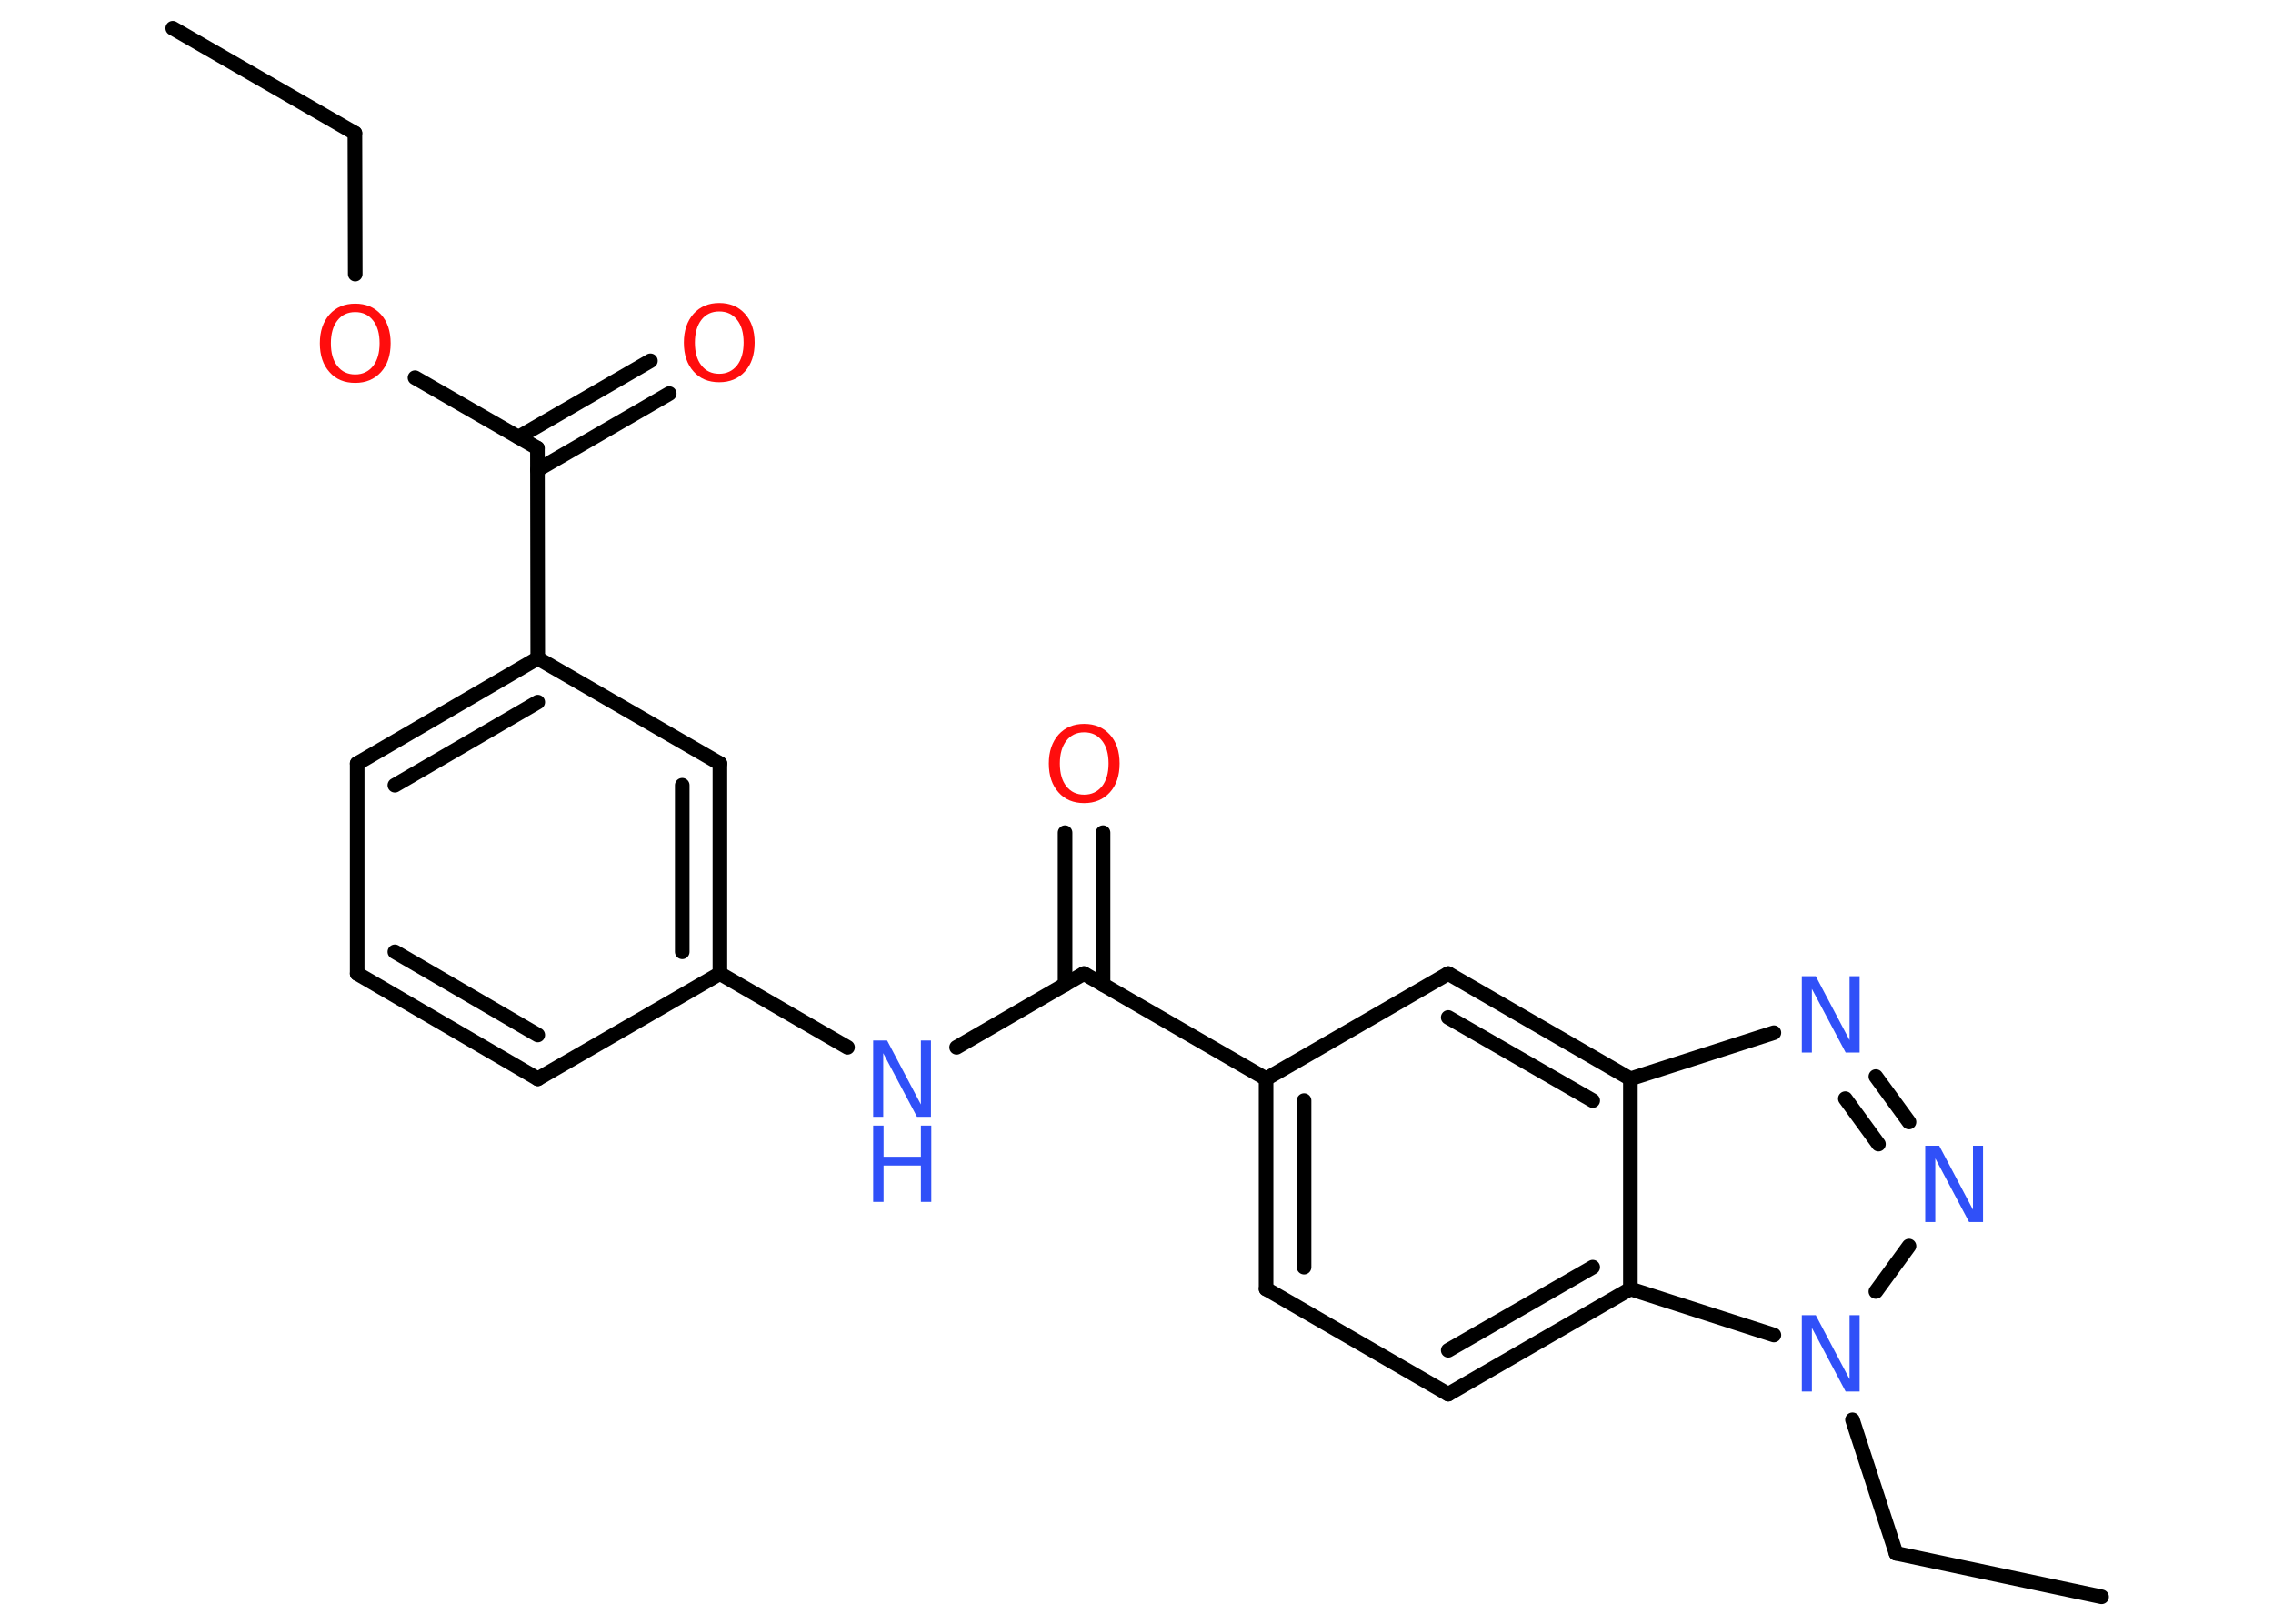 <?xml version='1.0' encoding='UTF-8'?>
<!DOCTYPE svg PUBLIC "-//W3C//DTD SVG 1.1//EN" "http://www.w3.org/Graphics/SVG/1.1/DTD/svg11.dtd">
<svg version='1.2' xmlns='http://www.w3.org/2000/svg' xmlns:xlink='http://www.w3.org/1999/xlink' width='70.0mm' height='50.0mm' viewBox='0 0 70.0 50.0'>
  <desc>Generated by the Chemistry Development Kit (http://github.com/cdk)</desc>
  <g stroke-linecap='round' stroke-linejoin='round' stroke='#000000' stroke-width='.45' fill='#3050F8'>
    <rect x='.0' y='.0' width='70.0' height='50.0' fill='#FFFFFF' stroke='none'/>
    <g id='mol1' class='mol'>
      <line id='mol1bnd1' class='bond' x1='5.32' y1='.87' x2='10.93' y2='4.1'/>
      <line id='mol1bnd2' class='bond' x1='10.93' y1='4.1' x2='10.94' y2='8.44'/>
      <line id='mol1bnd3' class='bond' x1='12.78' y1='11.63' x2='16.55' y2='13.8'/>
      <g id='mol1bnd4' class='bond'>
        <line x1='15.97' y1='13.46' x2='20.03' y2='11.11'/>
        <line x1='16.55' y1='14.47' x2='20.61' y2='12.12'/>
      </g>
      <line id='mol1bnd5' class='bond' x1='16.55' y1='13.8' x2='16.56' y2='20.27'/>
      <g id='mol1bnd6' class='bond'>
        <line x1='16.56' y1='20.27' x2='11.0' y2='23.51'/>
        <line x1='16.56' y1='21.62' x2='12.16' y2='24.18'/>
      </g>
      <line id='mol1bnd7' class='bond' x1='11.0' y1='23.51' x2='11.0' y2='29.98'/>
      <g id='mol1bnd8' class='bond'>
        <line x1='11.0' y1='29.98' x2='16.56' y2='33.22'/>
        <line x1='12.16' y1='29.31' x2='16.56' y2='31.87'/>
      </g>
      <line id='mol1bnd9' class='bond' x1='16.56' y1='33.22' x2='22.17' y2='29.98'/>
      <line id='mol1bnd10' class='bond' x1='22.17' y1='29.98' x2='26.1' y2='32.25'/>
      <line id='mol1bnd11' class='bond' x1='29.46' y1='32.25' x2='33.38' y2='29.98'/>
      <g id='mol1bnd12' class='bond'>
        <line x1='32.8' y1='30.32' x2='32.8' y2='25.64'/>
        <line x1='33.97' y1='30.32' x2='33.97' y2='25.64'/>
      </g>
      <line id='mol1bnd13' class='bond' x1='33.38' y1='29.98' x2='38.99' y2='33.22'/>
      <g id='mol1bnd14' class='bond'>
        <line x1='38.99' y1='33.22' x2='38.99' y2='39.69'/>
        <line x1='40.16' y1='33.89' x2='40.16' y2='39.02'/>
      </g>
      <line id='mol1bnd15' class='bond' x1='38.99' y1='39.69' x2='44.6' y2='42.93'/>
      <g id='mol1bnd16' class='bond'>
        <line x1='44.6' y1='42.93' x2='50.21' y2='39.69'/>
        <line x1='44.6' y1='41.58' x2='49.05' y2='39.02'/>
      </g>
      <line id='mol1bnd17' class='bond' x1='50.21' y1='39.69' x2='50.21' y2='33.22'/>
      <g id='mol1bnd18' class='bond'>
        <line x1='50.21' y1='33.22' x2='44.6' y2='29.98'/>
        <line x1='49.05' y1='33.89' x2='44.6' y2='31.33'/>
      </g>
      <line id='mol1bnd19' class='bond' x1='38.99' y1='33.22' x2='44.6' y2='29.98'/>
      <line id='mol1bnd20' class='bond' x1='50.21' y1='33.22' x2='54.63' y2='31.8'/>
      <g id='mol1bnd21' class='bond'>
        <line x1='58.79' y1='34.55' x2='57.77' y2='33.15'/>
        <line x1='57.85' y1='35.23' x2='56.83' y2='33.83'/>
      </g>
      <line id='mol1bnd22' class='bond' x1='58.79' y1='38.37' x2='57.77' y2='39.77'/>
      <line id='mol1bnd23' class='bond' x1='50.21' y1='39.69' x2='54.63' y2='41.11'/>
      <line id='mol1bnd24' class='bond' x1='57.05' y1='43.72' x2='58.39' y2='47.83'/>
      <line id='mol1bnd25' class='bond' x1='58.39' y1='47.83' x2='64.72' y2='49.17'/>
      <g id='mol1bnd26' class='bond'>
        <line x1='22.17' y1='29.98' x2='22.17' y2='23.51'/>
        <line x1='21.01' y1='29.31' x2='21.01' y2='24.18'/>
      </g>
      <line id='mol1bnd27' class='bond' x1='16.56' y1='20.27' x2='22.17' y2='23.51'/>
      <path id='mol1atm3' class='atom' d='M10.94 9.61q-.35 .0 -.55 .26q-.2 .26 -.2 .7q.0 .45 .2 .7q.2 .26 .55 .26q.34 .0 .55 -.26q.2 -.26 .2 -.7q.0 -.45 -.2 -.7q-.2 -.26 -.55 -.26zM10.94 9.35q.49 .0 .79 .33q.3 .33 .3 .89q.0 .56 -.3 .89q-.3 .33 -.79 .33q-.5 .0 -.79 -.33q-.3 -.33 -.3 -.89q.0 -.55 .3 -.89q.3 -.33 .79 -.33z' stroke='none' fill='#FF0D0D'/>
      <path id='mol1atm5' class='atom' d='M22.15 9.59q-.35 .0 -.55 .26q-.2 .26 -.2 .7q.0 .45 .2 .7q.2 .26 .55 .26q.34 .0 .55 -.26q.2 -.26 .2 -.7q.0 -.45 -.2 -.7q-.2 -.26 -.55 -.26zM22.15 9.33q.49 .0 .79 .33q.3 .33 .3 .89q.0 .56 -.3 .89q-.3 .33 -.79 .33q-.5 .0 -.79 -.33q-.3 -.33 -.3 -.89q.0 -.55 .3 -.89q.3 -.33 .79 -.33z' stroke='none' fill='#FF0D0D'/>
      <g id='mol1atm11' class='atom'>
        <path d='M26.89 32.04h.43l1.04 1.97v-1.97h.31v2.35h-.43l-1.04 -1.96v1.96h-.31v-2.35z' stroke='none'/>
        <path d='M26.89 34.66h.32v.96h1.15v-.96h.32v2.35h-.32v-1.12h-1.15v1.12h-.32v-2.35z' stroke='none'/>
      </g>
      <path id='mol1atm13' class='atom' d='M33.39 22.55q-.35 .0 -.55 .26q-.2 .26 -.2 .7q.0 .45 .2 .7q.2 .26 .55 .26q.34 .0 .55 -.26q.2 -.26 .2 -.7q.0 -.45 -.2 -.7q-.2 -.26 -.55 -.26zM33.39 22.29q.49 .0 .79 .33q.3 .33 .3 .89q.0 .56 -.3 .89q-.3 .33 -.79 .33q-.5 .0 -.79 -.33q-.3 -.33 -.3 -.89q.0 -.55 .3 -.89q.3 -.33 .79 -.33z' stroke='none' fill='#FF0D0D'/>
      <path id='mol1atm20' class='atom' d='M55.49 30.06h.43l1.04 1.97v-1.97h.31v2.35h-.43l-1.04 -1.96v1.96h-.31v-2.35z' stroke='none'/>
      <path id='mol1atm21' class='atom' d='M59.29 35.28h.43l1.04 1.97v-1.97h.31v2.35h-.43l-1.04 -1.96v1.96h-.31v-2.35z' stroke='none'/>
      <path id='mol1atm22' class='atom' d='M55.49 40.5h.43l1.04 1.97v-1.97h.31v2.35h-.43l-1.04 -1.96v1.96h-.31v-2.35z' stroke='none'/>
    </g>
  </g>
</svg>
